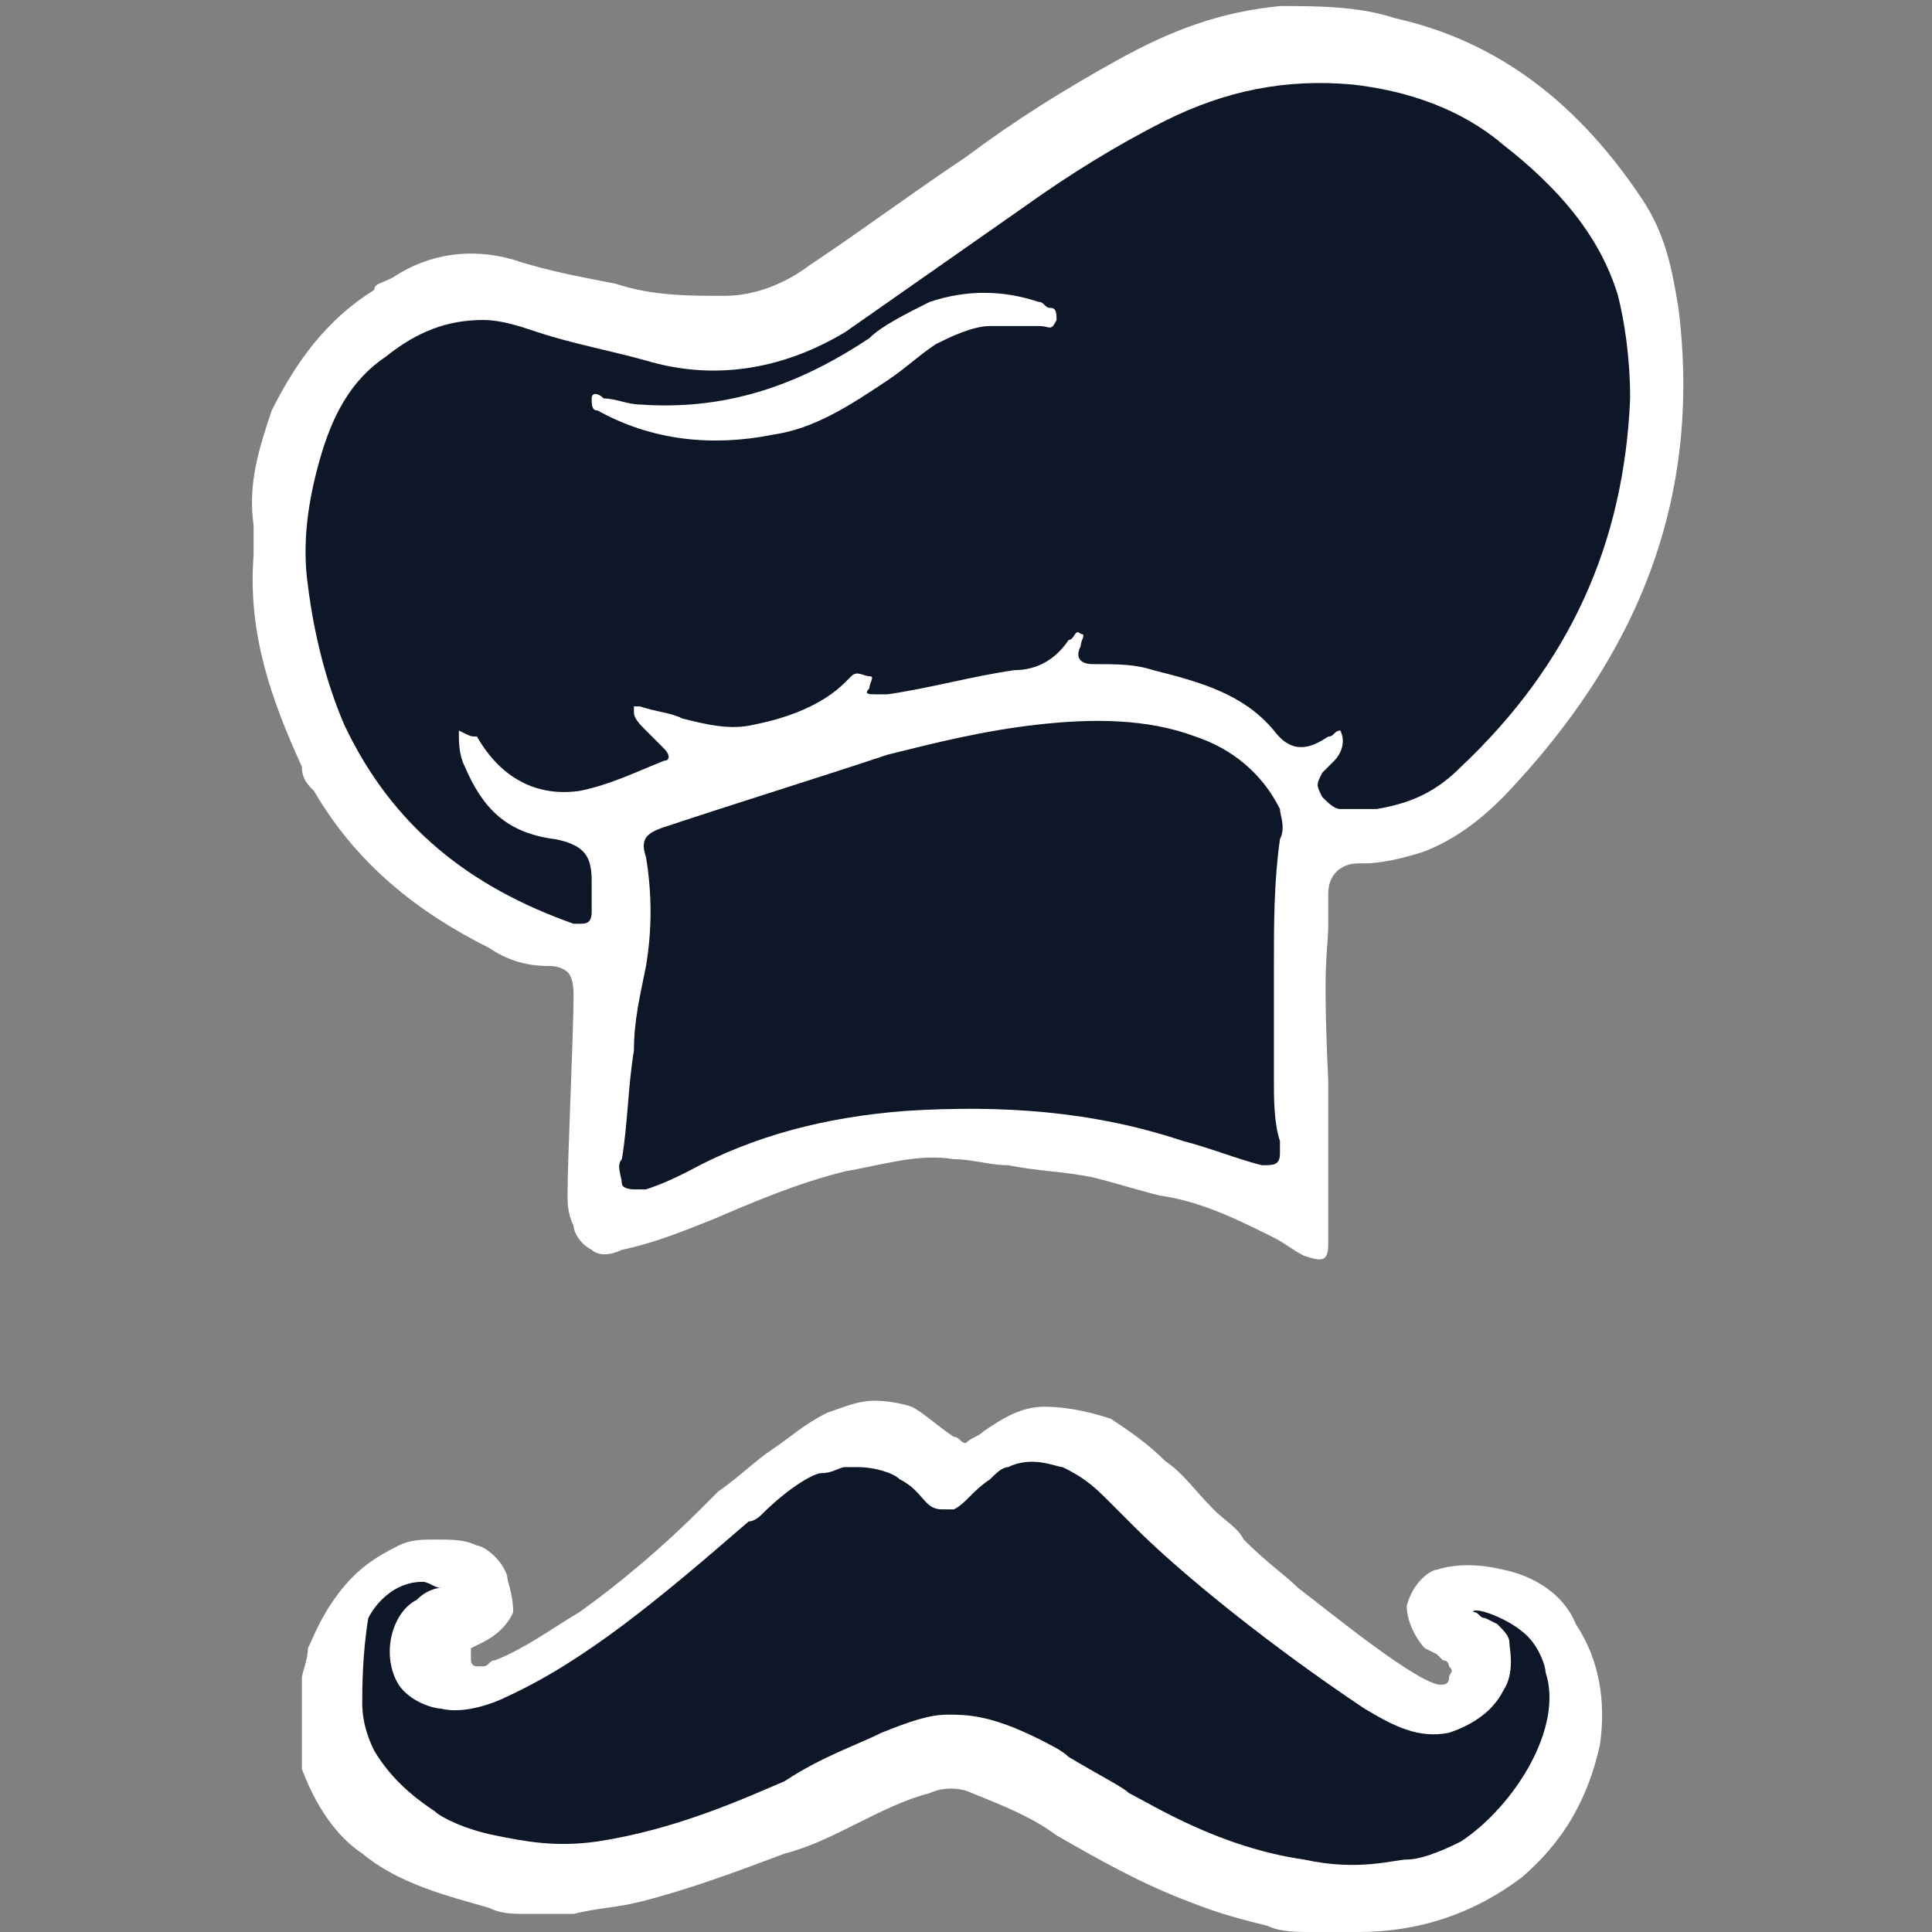 <?xml version="1.0" encoding="utf-8"?>
<!-- Generator: Adobe Illustrator 25.0.0, SVG Export Plug-In . SVG Version: 6.00 Build 0)  -->
<svg version="1.1" id="Layer_1" xmlns="http://www.w3.org/2000/svg" xmlns:xlink="http://www.w3.org/1999/xlink" x="0px" y="0px"
	 viewBox="0 0 32 32" style="enable-background:new 0 0 32 32;" xml:space="preserve">
<rect x="0" y="0" width="32" height="32" fill="#808080" stroke="none"/>
<style type="text/css">
	.st0{fill:#010101;}
	.st1{fill:#FFFFFF;}
	.st2{fill:#0E1728;}
</style>
<path class="st0" d="M16,7.6"/>
<g>
	<path class="st1" d="M27.8,5.1c-0.1-0.6-0.2-1.2-0.6-1.8c-1-1.5-2.3-2.6-4.1-3c-0.6-0.2-1.3-0.2-1.9-0.2c-1,0.1-1.8,0.4-2.7,0.9
		c-0.9,0.5-1.7,1-2.5,1.6c-0.9,0.6-1.7,1.2-2.6,1.8C13,4.7,12.5,4.9,12,4.9c-0.6,0-1.2,0-1.8-0.2C9.7,4.6,9.1,4.5,8.5,4.3
		c-0.7-0.2-1.4-0.1-2,0.3C6.3,4.7,6.2,4.7,6.2,4.8C5.4,5.3,4.9,6,4.5,6.8C4.3,7.4,4.1,8,4.2,8.7c0,0.2,0,0.3,0,0.5
		c-0.1,1.3,0.3,2.4,0.8,3.5C5,12.9,5.1,13,5.2,13.1c0.7,1.2,1.7,2,2.9,2.6c0.3,0.2,0.6,0.3,1,0.3c0.2,0,0.3,0.1,0.3,0.1
		c0.1,0.1,0.1,0.3,0.1,0.4c0,0.6-0.1,2.7-0.1,3.3c0,0.1,0,0.3,0.1,0.5c0,0.1,0.1,0.3,0.3,0.4c0.1,0.1,0.3,0.1,0.5,0
		c0.5-0.1,1-0.3,1.5-0.5c0.7-0.3,1.4-0.6,2.2-0.8c0.6-0.1,1.2-0.3,1.8-0.2c0.3,0,0.6,0.1,0.9,0.1c0.5,0.1,0.9,0.1,1.4,0.2
		c0.4,0.1,0.7,0.2,1.1,0.3c0.7,0.1,1.3,0.4,1.9,0.7c0.2,0.1,0.3,0.2,0.5,0.3c0.3,0.1,0.4,0.1,0.4-0.2c0-0.1,0-0.2,0-0.3v0
		C22,19.3,22,18.5,22,17.9c-0.1-2.1,0-2.1,0-2.6c0-0.2,0-0.4,0-0.5c0-0.3,0.2-0.5,0.5-0.5c0,0,0.1,0,0.1,0c0.3,0,0.7-0.1,1-0.2
		c0.5-0.2,0.9-0.5,1.3-0.9C27.1,10.9,28.2,8.3,27.8,5.1z"/>
	<path class="st2" d="M7.6,12.1c0,0.2,0,0.4,0.1,0.6c0.3,0.7,0.7,1.1,1.5,1.2c0,0,0,0,0,0c0.5,0.1,0.6,0.3,0.6,0.7
		c0,0.2,0,0.3,0,0.5c0,0.2-0.1,0.2-0.2,0.2c0,0-0.1,0-0.1,0c-1.7-0.6-3-1.6-3.8-3.3c-0.3-0.7-0.5-1.5-0.6-2.3C5,9,5.1,8.3,5.3,7.6
		c0.2-0.7,0.5-1.3,1.1-1.7c0.5-0.4,1-0.6,1.6-0.6c0.3,0,0.6,0.1,0.9,0.2c0.6,0.2,1.2,0.3,1.9,0.5c1.1,0.3,2.2,0.1,3.2-0.5
		c1-0.7,2-1.4,3-2.1c0.7-0.5,1.5-1,2.3-1.4c1-0.5,2-0.7,3.1-0.6c0.9,0.1,1.8,0.4,2.5,1c0.9,0.7,1.6,1.5,1.9,2.5
		C26.9,5.3,27,5.9,27,6.6c-0.1,2.4-1,4.4-2.8,6.1c-0.4,0.4-0.8,0.6-1.4,0.7c-0.2,0-0.4,0-0.6,0c-0.1,0-0.2-0.1-0.3-0.2
		c-0.1-0.2-0.1-0.2,0-0.4c0.1-0.1,0.2-0.2,0.2-0.2c0.1-0.1,0.2-0.3,0.1-0.5c-0.1,0-0.1,0.1-0.2,0.1c-0.3,0.2-0.6,0.3-0.9-0.1
		c-0.5-0.6-1.2-0.8-2-1c-0.3-0.1-0.6-0.1-1-0.1c-0.2,0-0.3-0.1-0.2-0.3c0,0,0,0,0,0c0-0.1,0.1-0.2,0-0.2c-0.1-0.1-0.1,0.1-0.2,0.1
		c-0.2,0.3-0.5,0.5-0.9,0.5c-0.7,0.1-1.4,0.3-2.1,0.4c-0.1,0-0.1,0-0.2,0c-0.1,0-0.2,0-0.1-0.1c0-0.1,0.1-0.2,0-0.2
		c-0.1,0-0.2-0.1-0.3,0c0,0-0.1,0.1-0.1,0.1c-0.4,0.4-1,0.6-1.5,0.7c-0.4,0.1-0.8,0-1.2-0.1c-0.2-0.1-0.4-0.1-0.7-0.2
		c0,0-0.1,0-0.1,0c0,0,0,0.1,0,0.1c0,0.1,0.1,0.2,0.2,0.3c0.1,0.1,0.2,0.2,0.3,0.3c0.1,0.1,0.1,0.2,0,0.2c-0.5,0.2-0.9,0.4-1.4,0.5
		c-0.7,0.1-1.3-0.2-1.7-0.9C7.8,12.2,7.8,12.2,7.6,12.1z"/>
	<path class="st2" d="M21.2,13.9c-0.1,0.7-0.1,1.4-0.1,2.1c0,0.6,0,1.3,0,1.9c0,0.3,0,0.7,0.1,1c0,0.1,0,0.1,0,0.2
		c0,0.2-0.1,0.2-0.3,0.2c-0.4-0.1-0.9-0.3-1.3-0.4c-1.5-0.5-3-0.6-4.6-0.5c-1.3,0.1-2.5,0.4-3.6,1c-0.2,0.1-0.4,0.2-0.7,0.3
		c-0.1,0-0.2,0-0.2,0s-0.2,0-0.2-0.1c0-0.1-0.1-0.3,0-0.4c0.1-0.6,0.1-1.2,0.2-1.8c0-0.5,0.1-0.9,0.2-1.4c0.1-0.6,0.1-1.2,0-1.8
		c-0.1-0.3,0-0.4,0.3-0.5c1.2-0.4,2.5-0.8,3.7-1.2c0.8-0.2,1.6-0.4,2.5-0.5c0.9-0.1,1.8-0.1,2.6,0.2c0.6,0.2,1.1,0.6,1.4,1.2
		C21.2,13.5,21.3,13.7,21.2,13.9z"/>
	<path class="st1" d="M17.2,5.4c-0.3,0-0.6,0-0.8,0c-0.3,0-0.7,0.2-0.9,0.3c-0.3,0.2-0.5,0.4-0.8,0.6c-0.6,0.4-1.2,0.8-1.9,0.9
		c-1,0.2-2,0.1-2.9-0.4c0,0,0,0,0,0c-0.1,0-0.1-0.1-0.1-0.2c0-0.1,0.1-0.1,0.2,0c0.2,0,0.4,0.1,0.6,0.1c1.4,0.1,2.6-0.3,3.8-1.1
		C14.6,5.4,15,5.2,15.4,5c0.6-0.2,1.2-0.2,1.8,0c0.1,0,0.1,0.1,0.2,0.1c0.1,0,0.1,0.1,0.1,0.2C17.4,5.5,17.4,5.4,17.2,5.4z"/>
	<g>
		<path class="st1" d="M15.1,23.3c0.2,0.1,0.4,0.3,0.7,0.5c0.1,0,0.1,0.1,0.2,0.1c0.1-0.1,0.2-0.1,0.3-0.2c0.3-0.2,0.6-0.4,1-0.4
			c0.4,0,0.8,0.1,1.1,0.2c0.3,0.2,0.6,0.4,0.9,0.7c0.3,0.2,0.5,0.5,0.8,0.8c0.2,0.2,0.4,0.3,0.5,0.5c0.4,0.4,0.7,0.6,0.9,0.8
			c0.4,0.3,2.1,1.7,2.4,1.6c0.1,0,0.1-0.1,0.1-0.1c0-0.1,0.1-0.1,0-0.2c0,0,0-0.1-0.1-0.1c0,0-0.1-0.1-0.1-0.1c0,0,0,0-0.2-0.1
			c-0.1-0.1-0.3-0.4-0.3-0.7c0.1-0.4,0.4-0.6,0.5-0.6c0.3-0.1,0.7-0.1,1.1,0c0.5,0.1,1,0.4,1.2,0.9c0.4,0.6,0.5,1.3,0.4,2
			c-0.2,0.9-0.6,1.6-1.3,2.2c-0.8,0.6-1.7,0.9-2.7,0.9c-0.3,0-0.5,0-0.8,0c-0.2,0-0.5,0-0.7-0.1c-0.4-0.1-0.8-0.2-1.3-0.4
			c-0.8-0.3-1.5-0.7-2.2-1.1c-0.4-0.3-0.9-0.5-1.4-0.7c-0.2-0.1-0.5-0.1-0.7,0c-0.4,0.1-0.8,0.3-1.2,0.5c-0.4,0.2-0.8,0.4-1.2,0.5
			c-0.8,0.3-1.6,0.6-2.4,0.8c-0.4,0.1-0.7,0.1-1.1,0.2c-0.3,0-0.6,0-0.8,0c-0.2,0-0.4,0-0.6-0.1c-0.7-0.2-1.5-0.4-2.1-0.9
			c-0.3-0.2-0.7-0.6-1-1.4C5,28.6,5,28.1,5,27.8c0-0.1,0.1-0.3,0.1-0.5c0.1-0.2,0.2-0.5,0.5-0.9c0.3-0.4,0.6-0.6,1-0.8
			c0.2-0.1,0.4-0.1,0.6-0.1c0.3,0,0.5,0,0.7,0.1c0.1,0,0.4,0.2,0.5,0.5c0,0.1,0.1,0.3,0.1,0.6c0,0-0.1,0.3-0.5,0.5l0,0l0,0
			c-0.2,0.1-0.2,0.1-0.2,0.1c0,0.1,0,0.1,0,0.2c0,0,0,0.1,0.1,0.1c0,0,0.1,0,0.1,0c0.1,0,0.1-0.1,0.2-0.1c0.5-0.2,0.9-0.5,1.4-0.8
			c0.7-0.5,1.4-1.1,2-1.7c0.1-0.1,0.2-0.2,0.3-0.3c0.3-0.2,0.6-0.5,0.9-0.7c0.3-0.2,0.5-0.4,0.9-0.6c0.3-0.1,0.5-0.2,0.8-0.2
			C14.5,23.2,14.8,23.2,15.1,23.3z"/>
		<g>
			<path class="st1" d="M26,27.7c0-0.2-0.2-0.7-0.6-1c-0.5-0.4-1.3-0.4-1.4-0.2c-0.1,0.1,0,0.2,0.1,0.4c0.1,0,0.4,0.1,0.5,0.5
				c0.1,0.2,0,0.3,0,0.4c0,0.1-0.1,0.3-0.2,0.4c0,0-0.2,0.1-0.3,0.1c-0.4,0-0.8-0.2-0.8-0.2c-0.9-0.6-2.7-1.8-3.8-3.1
				c0,0-0.3-0.3-0.7-0.7c-0.3-0.3-0.5-0.4-0.6-0.4c-0.2-0.1-0.4-0.2-0.7-0.1c-0.3,0-0.4,0.1-0.5,0.2c-0.1,0.1-0.2,0.1-0.6,0.4
				c-0.2,0.1-0.2,0.2-0.3,0.2c-0.1,0-0.2,0-0.3-0.2c-0.2-0.2-0.3-0.3-0.5-0.4c-0.1-0.1-0.2-0.1-0.4-0.2c-0.1,0-0.3-0.1-0.8,0.1
				c-0.4,0.1-0.6,0.3-0.8,0.5c-0.7,0.5-1,0.8-1.1,0.9c0,0-1.9,1.9-3.6,2.7C8.2,28,7.9,28.2,7.6,28c-0.2-0.1-0.4-0.3-0.4-0.6
				c0-0.2,0.1-0.4,0.2-0.5c0.2-0.3,0.5-0.4,0.7-0.4c0-0.1,0.1-0.2,0.1-0.2C8,26.1,7.3,26,6.9,26.1c-0.8,0.2-1.3,1.2-1.3,2.1
				c0,0.5,0.2,0.9,0.3,1c0.4,0.9,1.2,1.2,1.6,1.4c1.1,0.5,2.1,0.3,2.7,0.2c0.6-0.1,1.2-0.2,1.6-0.4c0.3-0.1,0.8-0.3,1.5-0.6
				c0.6-0.3,0.9-0.4,1.6-0.7c0.4-0.2,0.7-0.2,1-0.2c0.2,0,0.5,0,0.9,0.2c0.7,0.3,1.1,0.5,1.7,0.9c0.2,0.1,0.7,0.4,1.3,0.6
				c0.6,0.3,1.7,0.7,3,0.6c0.4,0,0.9-0.1,1.5-0.3c0.3-0.1,1.2-0.6,1.7-1.6C25.9,29.1,26.2,28.5,26,27.7z"/>
			<g>
				<path class="st2" d="M25.6,27.7c0-0.1-0.1-0.4-0.3-0.6c-0.3-0.3-0.9-0.5-0.9-0.4c0.1,0,0.1,0.1,0.2,0.1c0.2,0.1,0.2,0.1,0.2,0.1
					c0.1,0.1,0.2,0.2,0.2,0.3c0,0.1,0.1,0.5-0.1,0.8c-0.2,0.4-0.6,0.6-0.9,0.7c-0.5,0.1-0.9-0.1-1.4-0.4c-1.5-1-3-2.2-3.8-3
					c0,0-0.2-0.2-0.5-0.5c-0.3-0.3-0.5-0.4-0.7-0.5c-0.1,0-0.5-0.2-0.9,0c-0.1,0-0.2,0.1-0.3,0.2c-0.3,0.2-0.4,0.4-0.6,0.5
					c-0.1,0-0.2,0-0.2,0c-0.3,0-0.3-0.3-0.7-0.5c-0.1-0.1-0.4-0.2-0.7-0.2c-0.1,0-0.2,0-0.2,0c-0.1,0-0.2,0.1-0.4,0.1
					c-0.1,0-0.5,0.2-1,0.7l0,0c0,0-0.1,0.1-0.2,0.1c-1.5,1.3-2.7,2.3-4,2.9c-0.2,0.1-0.7,0.3-1.1,0.2c-0.1,0-0.5-0.1-0.7-0.4
					c-0.3-0.5-0.1-1.2,0.3-1.4c0.2-0.2,0.4-0.2,0.4-0.2c-0.1,0-0.2-0.1-0.3-0.1c-0.5,0-0.8,0.4-0.9,0.6C6,27.4,6,28,6,28.2
					c0,0.1,0,0.4,0.2,0.8c0.3,0.5,0.7,0.8,1,1c0.1,0.1,0.5,0.3,1,0.4c0.5,0.1,1,0.2,1.7,0.1c1.3-0.2,2.4-0.7,3.1-1
					c0.6-0.4,1.2-0.6,1.6-0.8c0.5-0.2,0.8-0.3,1.1-0.3c0.3,0,0.7,0,1.5,0.4c0.2,0.1,0.4,0.2,0.5,0.3c0.5,0.3,0.9,0.5,1,0.6
					c0.4,0.2,1.5,0.9,2.9,1.1c0.9,0.2,1.5,0,1.7,0c0.2,0,0.5-0.1,0.9-0.3C25.1,29.9,25.9,28.6,25.6,27.7z"/>
			</g>
		</g>
	</g>
</g>
</svg>
